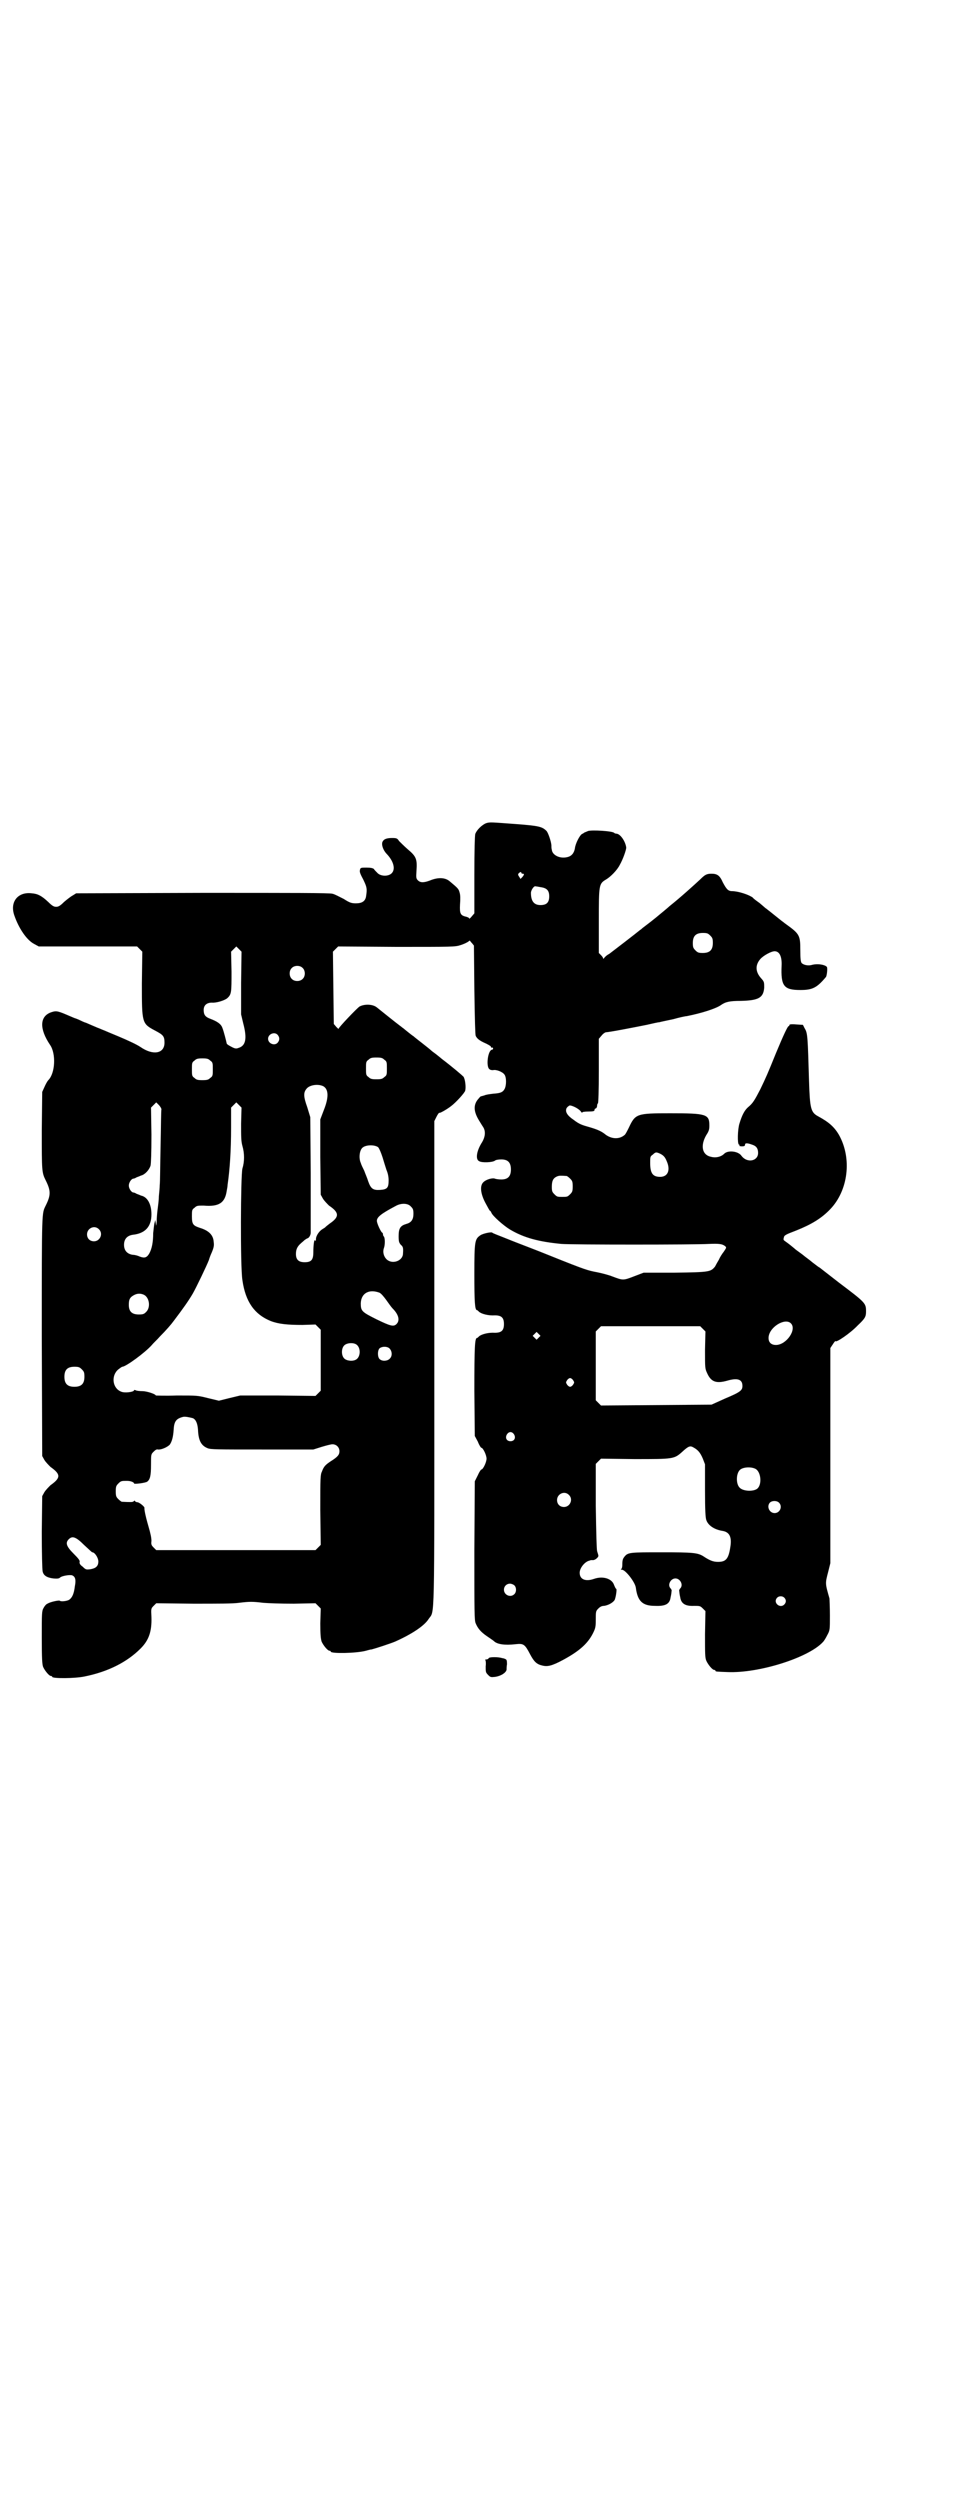 <?xml version="1.0" standalone="no"?>
<!DOCTYPE svg PUBLIC "-//W3C//DTD SVG 20010904//EN"
 "http://www.w3.org/TR/2001/REC-SVG-20010904/DTD/svg10.dtd">
<svg version="1.0" xmlns="http://www.w3.org/2000/svg"
 width="1111pt" height="2870pt" viewBox="0 0 1111 2870"
 preserveAspectRatio="xMidYMid meet">
<g transform="translate(0,2870) scale(0.5,-0.5)"
fill="#000000" stroke="none">
<path d="M1117 3850 c-10 -4 -22 -16 -25 -25 -1 -6 -2 -34 -2 -95 l0 -87 -6
-7 c-3 -4 -6 -6 -6 -5 0 2 -3 3 -6 4 -14 3 -16 7 -15 28 1 13 1 22 -1 28 -2 8
-4 10 -22 25 -10 9 -25 10 -42 4 -17 -7 -25 -7 -31 -2 -5 5 -5 6 -4 23 2 27
-1 33 -20 49 -8 7 -17 16 -20 19 -4 6 -5 7 -16 7 -11 0 -18 -2 -21 -7 -5 -6 0
-21 9 -30 16 -17 20 -35 11 -44 -8 -8 -26 -7 -33 1 -3 3 -7 7 -8 9 -3 2 -7 3
-17 3 -13 0 -14 0 -15 -6 -1 -4 1 -9 8 -22 8 -17 9 -20 6 -39 -2 -10 -9 -15
-23 -15 -10 0 -14 1 -28 10 -10 5 -21 11 -26 12 -6 2 -92 2 -299 2 l-290 -1
-8 -5 c-4 -2 -13 -9 -20 -15 -9 -9 -13 -11 -18 -11 -5 0 -9 2 -18 11 -15 14
-24 19 -38 20 -32 4 -51 -20 -40 -51 10 -29 28 -56 45 -65 l11 -6 113 0 113 0
6 -6 6 -6 -1 -73 c0 -91 0 -92 30 -108 19 -10 22 -13 22 -28 0 -25 -26 -30
-55 -10 -9 6 -26 14 -52 25 -10 4 -24 10 -31 13 -8 3 -14 6 -15 6 0 0 -7 3
-14 6 -7 3 -14 6 -14 6 -1 0 -6 2 -12 5 -6 3 -12 5 -12 5 -1 0 -5 2 -10 4 -30
13 -33 14 -45 10 -27 -9 -28 -38 -3 -75 14 -20 12 -65 -4 -81 -2 -2 -6 -9 -9
-16 l-5 -11 -1 -89 c0 -93 0 -96 9 -114 12 -24 12 -34 0 -58 -9 -19 -9 -6 -9
-300 l1 -275 5 -9 c3 -5 10 -12 14 -16 24 -17 24 -25 0 -42 -4 -4 -11 -11 -14
-16 l-5 -9 -1 -83 c0 -46 1 -87 2 -90 2 -9 9 -14 24 -16 11 -1 14 0 16 2 4 4
23 7 28 5 7 -3 9 -10 6 -25 -2 -17 -6 -26 -13 -31 -5 -3 -19 -5 -22 -2 -3 1
-22 -3 -28 -7 -3 -1 -7 -6 -9 -10 -4 -7 -4 -12 -4 -68 0 -50 1 -61 3 -67 4 -9
14 -21 18 -21 2 0 3 -1 3 -2 0 -4 52 -4 75 1 54 11 97 33 128 64 19 19 26 39
25 72 -1 20 -1 20 5 26 l6 6 85 -1 c58 0 91 0 105 2 25 3 31 3 56 0 13 -1 39
-2 70 -2 l50 1 6 -6 6 -6 -1 -34 c0 -27 1 -35 3 -42 4 -9 14 -21 18 -21 2 0 3
-1 3 -2 0 -5 59 -4 81 2 4 1 10 3 13 3 8 2 42 13 54 18 38 17 67 36 77 52 14
21 13 -27 13 587 l0 556 5 10 c3 6 6 10 7 9 1 -1 17 8 26 15 11 8 32 31 33 36
2 8 0 26 -4 32 -4 4 -25 22 -50 41 -1 1 -6 5 -11 9 -5 4 -11 8 -13 10 -2 2
-12 10 -21 17 -9 7 -18 14 -20 16 -2 1 -7 5 -12 9 -5 4 -10 8 -11 9 -2 1 -5 4
-8 6 -7 5 -48 38 -53 42 -10 8 -29 8 -40 2 -7 -5 -48 -48 -48 -51 0 -1 -2 1
-5 4 l-6 7 -1 83 -1 83 6 6 6 6 134 -1 c128 0 135 0 147 4 7 2 15 6 18 8 2 2
4 3 4 2 0 0 2 -3 5 -6 l4 -5 1 -101 c1 -71 2 -103 3 -106 3 -7 10 -12 24 -18
6 -3 11 -6 11 -7 0 -2 1 -3 3 -2 1 0 2 -1 2 -2 0 -2 -1 -3 -2 -3 -10 0 -15
-40 -6 -45 2 -2 6 -2 8 -2 7 2 22 -4 26 -10 5 -6 5 -26 0 -34 -4 -7 -10 -9
-25 -10 -8 -1 -17 -2 -21 -4 -4 -1 -7 -2 -7 -2 0 1 -3 -1 -6 -5 -13 -14 -12
-30 1 -51 3 -5 8 -13 10 -16 5 -9 4 -21 -3 -33 -13 -20 -16 -40 -7 -44 6 -4
30 -3 36 1 2 2 8 3 15 3 15 0 22 -7 22 -23 0 -16 -7 -23 -22 -23 -6 0 -13 1
-15 2 -6 2 -20 -2 -26 -8 -9 -8 -7 -27 5 -49 5 -9 9 -17 10 -17 1 0 2 -2 3 -4
2 -7 28 -30 43 -39 32 -19 66 -28 118 -33 25 -2 307 -2 339 0 23 1 31 0 37 -5
4 -3 3 -4 -3 -13 -4 -5 -9 -13 -11 -18 -3 -5 -7 -12 -9 -16 -10 -12 -12 -13
-92 -14 l-72 0 -21 -8 c-26 -10 -26 -10 -50 -1 -10 4 -26 8 -36 10 -21 4 -26
5 -108 38 -32 13 -72 28 -87 34 -37 15 -44 17 -46 19 -2 2 -21 -2 -27 -6 -13
-9 -14 -13 -14 -89 0 -63 1 -83 6 -83 1 0 3 -2 5 -4 6 -5 22 -9 36 -8 15 0 21
-5 21 -20 0 -15 -6 -20 -21 -20 -14 1 -30 -3 -36 -8 -2 -2 -4 -4 -5 -4 -5 0
-6 -21 -6 -121 l1 -104 7 -13 c3 -8 7 -14 8 -14 4 0 12 -17 12 -25 0 -8 -8
-25 -12 -25 -1 0 -5 -6 -8 -13 l-7 -14 -1 -159 c0 -142 0 -160 3 -167 5 -12
12 -20 25 -29 7 -5 15 -10 17 -12 7 -7 24 -10 50 -7 18 2 21 0 33 -23 9 -17
15 -23 28 -26 12 -3 22 -1 48 13 37 20 56 37 68 60 6 12 7 15 7 32 0 19 0 20
6 26 4 4 8 6 13 6 8 1 19 6 24 13 3 5 6 26 4 26 -1 0 -3 4 -5 9 -5 15 -26 21
-46 14 -20 -7 -33 -1 -33 14 0 11 12 26 23 28 0 0 2 1 3 1 0 0 3 0 5 0 4 0 12
6 12 10 0 2 -2 7 -3 11 -1 4 -2 38 -3 103 l0 97 6 6 6 6 77 -1 c90 0 91 0 110
17 14 13 18 14 25 10 11 -6 16 -12 22 -26 l5 -13 0 -61 c0 -43 1 -62 3 -67 4
-12 18 -22 38 -25 16 -3 21 -15 17 -38 -4 -26 -10 -33 -28 -33 -11 0 -19 3
-34 13 -13 8 -24 9 -95 9 -73 0 -78 0 -86 -10 -4 -5 -5 -8 -5 -19 0 -4 -1 -8
-2 -9 -2 -1 -2 -2 1 -2 8 0 30 -28 32 -41 4 -31 15 -42 44 -42 24 -1 34 4 36
20 1 4 2 10 2 13 1 2 0 5 -2 7 -8 8 0 23 11 23 11 0 19 -15 11 -23 -2 -2 -3
-5 -2 -7 0 -3 1 -9 2 -13 2 -15 12 -21 32 -20 13 0 14 0 20 -6 l6 -6 -1 -53
c0 -45 0 -54 3 -61 4 -9 14 -21 18 -21 2 0 3 -1 3 -2 0 -2 2 -2 28 -3 72 -3
186 33 219 69 3 3 7 10 10 16 6 11 6 12 6 45 0 19 -1 36 -1 39 -10 35 -10 34
-3 61 l5 20 0 247 0 247 6 9 c3 5 6 8 6 7 0 -5 34 18 51 36 17 16 19 20 19 32
0 19 -1 20 -62 66 -4 3 -40 31 -45 35 -1 0 -6 4 -10 7 -4 3 -8 6 -9 7 -1 1 -5
4 -9 7 -4 3 -8 6 -9 7 -1 1 -4 3 -8 6 -4 3 -10 7 -13 10 -6 5 -12 10 -22 17
-3 2 -3 4 -2 7 1 6 3 7 29 17 35 14 58 28 78 49 41 43 50 116 20 170 -11 19
-24 30 -48 43 -17 9 -19 18 -21 81 -3 101 -3 110 -10 121 l-4 8 -16 1 c-11 1
-15 0 -15 -1 0 -2 -1 -3 -2 -3 -2 0 -12 -21 -29 -62 -19 -47 -23 -56 -36 -83
-13 -25 -17 -32 -28 -41 -8 -7 -14 -18 -20 -38 -4 -13 -5 -46 -1 -48 1 0 2 -1
1 -2 -1 -1 2 -2 6 -2 5 0 7 1 7 4 0 4 5 4 16 0 10 -3 14 -9 14 -19 0 -19 -25
-24 -38 -7 -7 11 -31 14 -40 5 -7 -7 -19 -10 -30 -7 -21 4 -25 26 -11 50 6 9
7 13 7 22 0 26 -7 28 -90 28 -77 0 -80 -1 -95 -33 -4 -8 -8 -16 -10 -17 -13
-11 -32 -9 -46 3 -8 6 -17 10 -34 15 -18 5 -24 7 -37 17 -15 10 -20 19 -16 27
2 3 5 5 7 6 6 0 20 -7 25 -13 2 -3 4 -5 4 -3 0 1 5 2 14 2 11 0 14 1 14 3 0 2
1 4 3 4 2 1 3 4 3 6 0 3 1 5 2 6 1 1 2 28 2 75 l0 73 6 7 c3 4 7 7 10 8 8 0
69 12 94 17 13 3 26 6 29 6 3 1 18 4 32 7 14 4 28 7 31 7 35 7 66 17 78 25 11
8 21 10 46 10 41 1 52 7 54 30 0 14 0 14 -8 23 -12 14 -13 29 -1 43 7 8 25 18
33 18 11 0 17 -12 16 -33 -2 -47 5 -56 43 -56 28 0 38 5 59 30 2 3 4 20 2 23
-4 5 -20 8 -33 5 -9 -3 -20 -1 -25 4 -2 3 -3 8 -3 30 0 34 -2 37 -34 60 -3 2
-6 5 -8 6 -5 4 -25 20 -30 24 -3 2 -6 5 -8 6 -1 1 -7 6 -14 12 -7 5 -14 10
-15 12 -9 7 -34 15 -48 15 -9 0 -13 5 -21 20 -7 16 -13 20 -26 20 -11 0 -15
-2 -26 -13 -14 -13 -46 -42 -70 -61 -2 -2 -8 -7 -14 -12 -16 -13 -16 -14 -49
-39 -1 -1 -3 -3 -5 -4 -7 -6 -63 -49 -71 -55 -6 -3 -11 -8 -12 -10 -1 -1 -2
-2 -2 -1 0 2 -2 5 -5 8 l-5 5 0 73 c0 84 0 86 17 96 10 6 25 21 31 33 8 14 15
35 15 40 -2 15 -14 32 -23 32 -2 0 -4 1 -5 2 -4 4 -51 7 -60 4 -4 -2 -8 -3 -9
-4 -1 -1 -3 -2 -5 -3 -5 -3 -15 -22 -16 -33 -2 -11 -8 -18 -18 -20 -17 -4 -34
5 -35 17 -1 3 -1 7 -1 11 -1 9 -7 27 -11 32 -10 10 -17 12 -70 16 -56 4 -60 5
-69 2z m81 -114 c0 -1 1 -2 3 -2 4 0 4 -2 -1 -8 l-4 -4 -3 5 c-3 4 -3 6 -1 8
3 3 6 4 6 1z m45 -33 c14 -2 19 -8 19 -21 0 -14 -6 -20 -20 -20 -15 0 -22 9
-22 28 0 6 7 17 11 15 1 0 7 -1 12 -2z m389 -111 c5 -5 6 -7 6 -17 0 -16 -7
-23 -23 -23 -10 0 -12 1 -17 6 -5 5 -6 7 -6 17 0 16 7 23 23 23 10 0 12 -1 17
-6z m-1078 -109 l0 -72 5 -21 c9 -34 6 -51 -11 -56 -5 -2 -8 -2 -17 3 -6 3
-10 6 -10 7 -1 5 -7 29 -10 36 -3 9 -12 15 -28 21 -11 4 -15 9 -15 20 0 11 7
17 19 17 10 -1 29 5 35 10 10 9 10 13 10 61 l-1 46 6 6 6 6 6 -6 6 -6 -1 -72z
m141 35 c7 -6 7 -19 1 -25 -6 -7 -19 -7 -25 -1 -7 6 -7 19 -1 25 6 7 19 7 25
1z m-57 -154 c5 -6 5 -12 0 -18 -7 -8 -22 -2 -22 9 0 11 15 17 22 9z m245 -57
c6 -4 6 -6 6 -20 0 -14 0 -16 -6 -20 -4 -4 -7 -5 -18 -5 -11 0 -14 1 -18 5 -6
4 -6 6 -6 20 0 14 0 16 6 20 4 4 7 5 18 5 11 0 14 -1 18 -5z m-400 -2 c6 -4 6
-6 6 -20 0 -14 0 -16 -6 -20 -4 -4 -7 -5 -18 -5 -11 0 -14 1 -18 5 -6 4 -6 6
-6 20 0 14 0 16 6 20 4 4 7 5 18 5 11 0 14 -1 18 -5z m260 -59 c12 -7 13 -25
1 -55 l-8 -21 0 -87 1 -86 5 -9 c3 -5 10 -12 14 -16 24 -16 24 -26 2 -41 -4
-3 -9 -7 -10 -8 0 -1 -4 -3 -7 -5 -7 -4 -15 -15 -15 -23 0 -4 -1 -5 -2 -3 -2
4 -4 -10 -4 -27 0 -18 -5 -23 -20 -23 -14 0 -20 6 -20 19 0 10 3 17 11 24 2 2
6 5 9 8 3 2 6 4 7 4 3 1 7 7 7 13 0 4 0 65 0 136 l-1 129 -7 23 c-9 25 -9 34
-1 43 7 8 26 11 38 5z m-372 -53 c-1 -2 -1 -40 -2 -84 -1 -44 -1 -84 -2 -90 0
-5 -1 -17 -2 -26 0 -9 -2 -23 -3 -31 -1 -8 -2 -20 -2 -27 -1 -11 -1 -11 -2 -4
l-1 8 -2 -7 c-1 -4 -2 -14 -3 -23 0 -21 -3 -36 -9 -47 -6 -10 -11 -11 -22 -7
-4 2 -11 4 -16 4 -13 2 -20 10 -20 23 0 13 7 21 20 23 29 3 43 19 43 47 0 23
-9 40 -24 43 -2 1 -7 3 -10 4 -3 2 -6 3 -7 3 -5 0 -11 9 -11 16 0 7 6 16 11
16 1 0 4 1 7 3 3 1 8 3 10 4 9 2 19 13 22 23 1 6 2 27 2 71 l-1 62 6 6 6 6 6
-6 c3 -3 6 -8 6 -10z m183 -33 c0 -30 0 -40 3 -51 5 -17 5 -36 0 -52 -4 -17
-5 -225 0 -256 7 -50 28 -79 65 -94 18 -7 39 -9 73 -9 l30 1 6 -6 6 -6 0 -70
0 -70 -6 -6 -6 -6 -87 1 -86 0 -25 -6 -24 -6 -25 6 c-24 6 -24 6 -72 6 -26 -1
-48 0 -48 0 0 3 -20 10 -31 10 -7 0 -14 1 -15 2 -3 1 -4 1 -4 0 0 -4 -22 -7
-30 -3 -20 8 -23 37 -6 51 4 3 8 6 9 6 8 0 52 32 68 50 4 5 13 13 18 19 15 15
27 29 32 36 22 29 34 46 44 63 8 14 32 64 37 77 2 7 5 14 6 16 6 14 6 18 5 26
-1 16 -12 26 -32 32 -15 5 -18 8 -18 26 0 14 0 16 6 20 5 5 7 5 21 5 35 -3 49
6 53 34 1 5 2 11 2 14 5 34 8 78 8 131 l0 46 6 6 6 6 6 -6 6 -6 -1 -37z m315
-54 c3 -4 6 -11 10 -23 3 -10 7 -23 9 -29 3 -7 5 -15 5 -24 0 -17 -3 -21 -20
-22 -16 -1 -21 3 -27 20 -2 7 -7 18 -9 24 -3 6 -7 14 -8 18 -5 11 -3 29 4 35
8 7 28 7 36 1z m646 -14 c9 -4 13 -8 17 -18 9 -20 3 -36 -15 -36 -17 0 -23 8
-23 32 0 14 0 15 6 19 6 6 8 6 15 3z m-213 -52 c1 0 5 -3 8 -6 5 -5 6 -7 6
-18 0 -11 -1 -13 -6 -18 -6 -6 -7 -6 -18 -6 -11 0 -12 0 -18 6 -5 5 -6 7 -6
17 0 14 3 20 12 24 5 2 8 2 22 1z m-358 -70 c5 -5 6 -7 6 -17 0 -13 -5 -20
-16 -23 -14 -4 -18 -10 -18 -28 0 -13 1 -15 5 -20 5 -4 6 -7 5 -20 0 -17 -25
-26 -38 -13 -6 6 -9 16 -6 25 3 7 3 24 0 27 -1 1 -2 3 -2 5 0 2 -1 4 -2 4 -3
2 -12 21 -12 27 0 9 11 17 43 34 12 7 28 7 35 -1z m-717 -52 c11 -10 3 -28
-11 -28 -9 0 -16 6 -16 16 0 14 17 22 27 12z m645 -146 c4 -2 9 -8 15 -16 5
-7 12 -17 15 -20 14 -14 17 -27 10 -35 -7 -8 -14 -6 -47 10 -34 17 -36 19 -36
37 1 23 19 33 43 24z m-543 -4 c14 -5 18 -29 7 -40 -5 -5 -7 -6 -17 -6 -16 0
-23 7 -23 22 0 12 2 17 11 22 7 4 14 5 22 2z m1488 -66 c15 -14 -10 -50 -34
-50 -11 0 -17 6 -17 16 0 24 37 47 51 34z m-202 -13 l6 -6 -1 -42 c0 -43 0
-43 5 -54 9 -20 21 -24 46 -17 24 7 35 3 35 -12 0 -10 -4 -14 -40 -29 l-31
-14 -127 -1 -127 -1 -6 6 -6 6 0 79 0 79 6 6 6 6 114 0 114 0 6 -6z m-377 -20
l-5 -5 -4 4 -5 5 4 4 5 5 4 -4 5 -5 -4 -4z m-419 -16 c10 -7 10 -27 0 -34 -7
-5 -22 -4 -28 2 -7 7 -7 23 0 30 6 6 21 7 28 2z m76 -9 c6 -6 7 -17 1 -23 -5
-6 -17 -7 -23 -2 -6 4 -6 22 0 26 6 4 17 4 22 -1z m-707 -48 c5 -5 6 -7 6 -17
0 -16 -7 -23 -23 -23 -16 0 -23 7 -23 23 0 16 7 23 23 23 10 0 12 -1 17 -6z
m1129 -25 c3 -5 3 -5 0 -10 -2 -3 -5 -5 -7 -5 -2 0 -5 2 -7 5 -3 5 -3 5 0 10
2 3 5 5 7 5 2 0 5 -2 7 -5z m-874 -87 c7 -3 11 -12 12 -27 1 -24 7 -36 22 -42
7 -3 22 -3 125 -3 l118 0 19 6 c10 3 21 6 25 6 9 0 16 -7 16 -16 0 -8 -4 -13
-20 -23 -12 -8 -16 -12 -20 -23 -4 -8 -4 -14 -4 -89 l1 -80 -6 -6 -6 -6 -183
0 -183 0 -6 6 c-5 5 -6 7 -5 15 0 7 -2 17 -7 34 -7 24 -10 40 -9 42 0 3 -11
12 -16 13 -3 0 -5 1 -6 3 0 1 -1 1 -3 -1 -2 -2 -6 -2 -27 -1 -1 0 -5 3 -8 6
-5 5 -6 7 -6 18 0 11 1 13 6 18 6 6 7 6 20 6 8 0 16 -3 16 -6 0 -2 25 1 30 4
7 5 9 14 9 39 0 24 0 24 6 30 4 4 7 6 10 5 7 -1 21 5 27 11 5 7 8 18 9 34 1
20 6 26 22 30 5 1 14 -1 22 -3z m738 -37 c5 -8 1 -16 -8 -16 -9 0 -13 8 -8 16
2 3 5 5 8 5 3 0 6 -2 8 -5z m556 -80 c12 -8 14 -36 3 -45 -9 -7 -32 -6 -40 2
-9 8 -9 32 0 41 7 7 27 8 37 2z m-430 -59 c11 -10 3 -28 -11 -28 -9 0 -16 6
-16 16 0 14 17 22 27 12z m483 -18 c9 -9 2 -24 -10 -24 -12 0 -19 15 -11 24 5
5 16 5 21 0z m-1597 -97 c10 -9 18 -17 19 -17 6 0 14 -13 14 -21 0 -11 -6 -16
-19 -18 -9 -1 -10 -1 -17 6 -6 4 -8 8 -7 11 1 3 -3 8 -14 19 -17 17 -19 25
-11 33 8 8 16 6 35 -13z m989 -93 c5 -5 5 -15 0 -20 -9 -9 -24 -2 -24 10 0 8
6 14 14 14 3 0 8 -2 10 -4z m620 -28 c5 -5 5 -11 0 -16 -10 -10 -27 5 -16 16
4 4 12 4 16 0z"/>
<path d="M1123 1933 c-1 -2 -3 -3 -6 -3 -2 0 -3 -1 -2 -1 1 -1 2 -7 1 -15 0
-13 0 -14 6 -20 5 -5 6 -5 16 -4 13 2 24 9 26 16 0 2 0 8 1 13 0 9 -1 11 -4
12 -2 1 -5 2 -7 2 -8 3 -30 3 -31 0z"/>
</g>
</svg>
